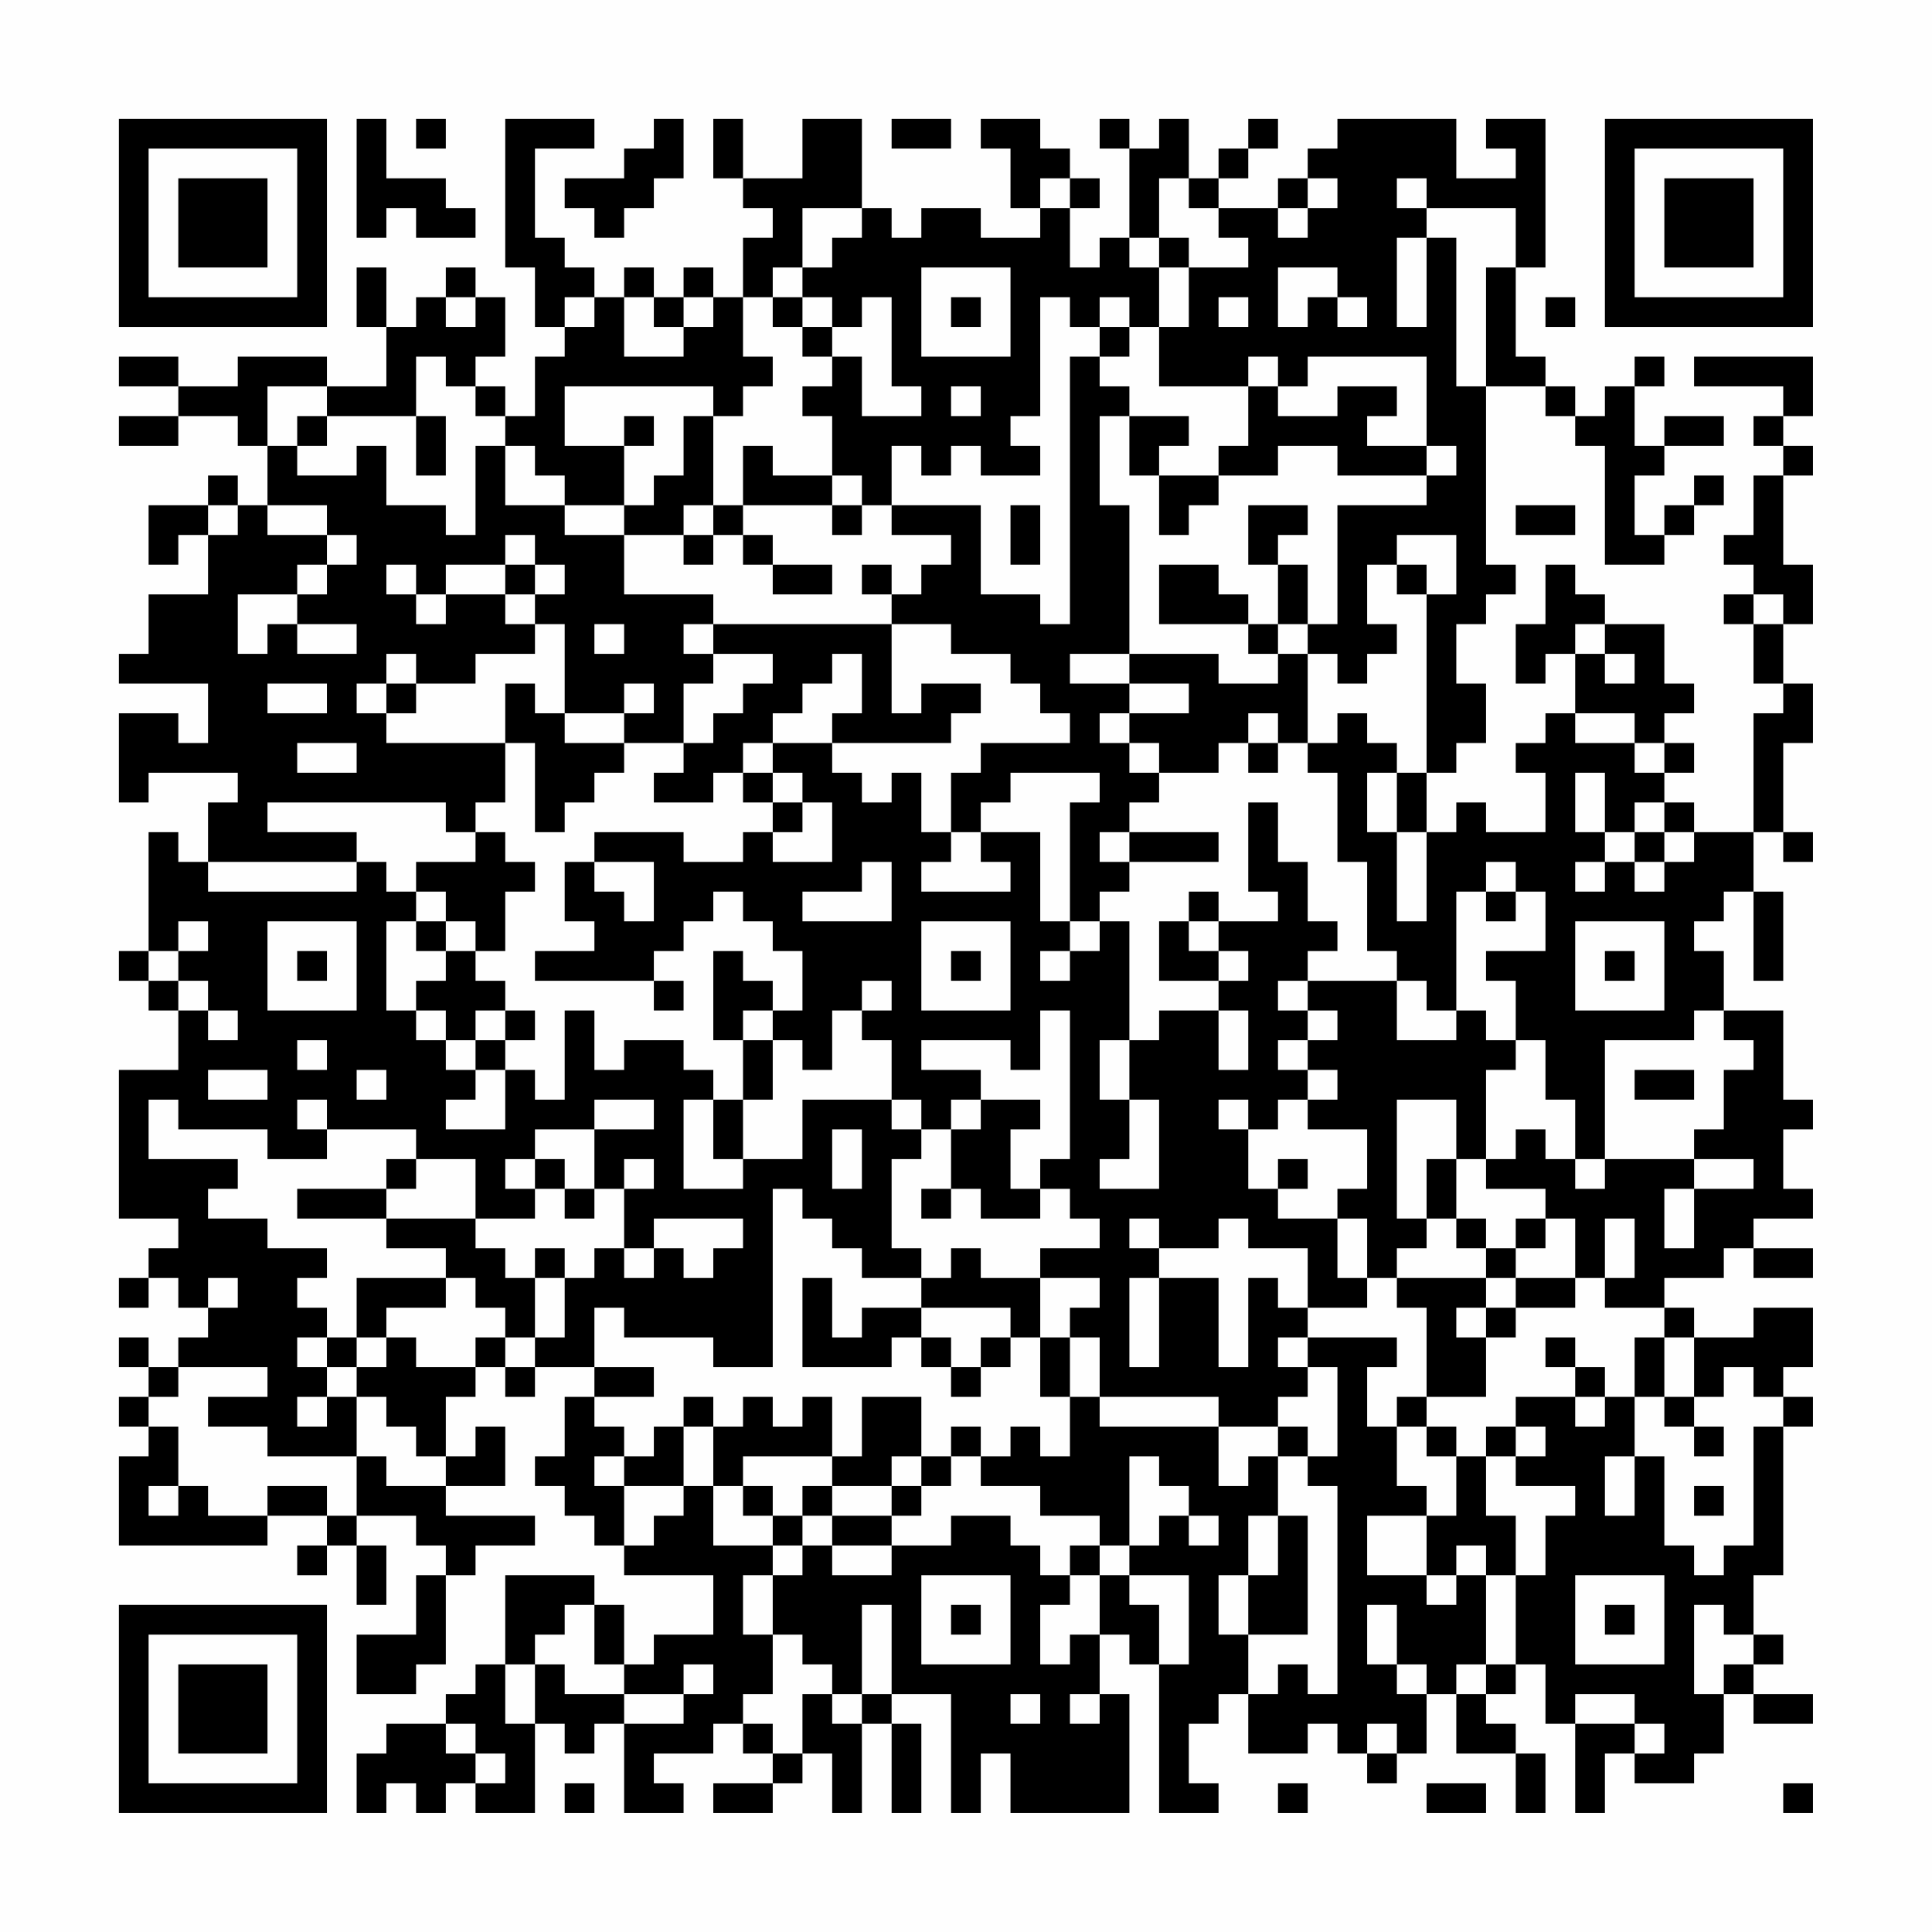<?xml version="1.0" encoding="UTF-8"?>
<svg xmlns="http://www.w3.org/2000/svg" version="1.1" width="300" height="300" viewBox="0 0 300 300"><rect x="0" y="0" width="300" height="300" fill="#fefefe"/><g transform="scale(4.615)"><g transform="translate(4,4)"><path fill-rule="evenodd" d="M8 0L8 4L9 4L9 3L10 3L10 4L12 4L12 3L11 3L11 2L9 2L9 0ZM10 0L10 1L11 1L11 0ZM13 0L13 5L14 5L14 7L15 7L15 8L14 8L14 10L13 10L13 9L12 9L12 8L13 8L13 6L12 6L12 5L11 5L11 6L10 6L10 7L9 7L9 5L8 5L8 7L9 7L9 9L7 9L7 8L4 8L4 9L2 9L2 8L0 8L0 9L2 9L2 10L0 10L0 11L2 11L2 10L4 10L4 11L5 11L5 13L4 13L4 12L3 12L3 13L1 13L1 15L2 15L2 14L3 14L3 16L1 16L1 18L0 18L0 19L3 19L3 21L2 21L2 20L0 20L0 23L1 23L1 22L4 22L4 23L3 23L3 25L2 25L2 24L1 24L1 28L0 28L0 29L1 29L1 30L2 30L2 32L0 32L0 37L2 37L2 38L1 38L1 39L0 39L0 40L1 40L1 39L2 39L2 40L3 40L3 41L2 41L2 42L1 42L1 41L0 41L0 42L1 42L1 43L0 43L0 44L1 44L1 45L0 45L0 48L5 48L5 47L7 47L7 48L6 48L6 49L7 49L7 48L8 48L8 50L9 50L9 48L8 48L8 47L10 47L10 48L11 48L11 49L10 49L10 51L8 51L8 53L10 53L10 52L11 52L11 49L12 49L12 48L14 48L14 47L11 47L11 46L13 46L13 44L12 44L12 45L11 45L11 43L12 43L12 42L13 42L13 43L14 43L14 42L16 42L16 43L15 43L15 45L14 45L14 46L15 46L15 47L16 47L16 48L17 48L17 49L20 49L20 51L18 51L18 52L17 52L17 50L16 50L16 49L13 49L13 52L12 52L12 53L11 53L11 54L9 54L9 55L8 55L8 57L9 57L9 56L10 56L10 57L11 57L11 56L12 56L12 57L14 57L14 54L15 54L15 55L16 55L16 54L17 54L17 57L19 57L19 56L18 56L18 55L20 55L20 54L21 54L21 55L22 55L22 56L20 56L20 57L22 57L22 56L23 56L23 55L24 55L24 57L25 57L25 54L26 54L26 57L27 57L27 54L26 54L26 53L28 53L28 57L29 57L29 55L30 55L30 57L34 57L34 53L33 53L33 51L34 51L34 52L35 52L35 57L37 57L37 56L36 56L36 54L37 54L37 53L38 53L38 55L40 55L40 54L41 54L41 55L42 55L42 56L43 56L43 55L44 55L44 53L45 53L45 55L47 55L47 57L48 57L48 55L47 55L47 54L46 54L46 53L47 53L47 52L48 52L48 54L49 54L49 57L50 57L50 55L51 55L51 56L53 56L53 55L54 55L54 53L55 53L55 54L57 54L57 53L55 53L55 52L56 52L56 51L55 51L55 49L56 49L56 44L57 44L57 43L56 43L56 42L57 42L57 40L55 40L55 41L53 41L53 40L52 40L52 39L54 39L54 38L55 38L55 39L57 39L57 38L55 38L55 37L57 37L57 36L56 36L56 34L57 34L57 33L56 33L56 30L54 30L54 28L53 28L53 27L54 27L54 26L55 26L55 29L56 29L56 26L55 26L55 24L56 24L56 25L57 25L57 24L56 24L56 21L57 21L57 19L56 19L56 17L57 17L57 15L56 15L56 12L57 12L57 11L56 11L56 10L57 10L57 8L53 8L53 9L56 9L56 10L55 10L55 11L56 11L56 12L55 12L55 14L54 14L54 15L55 15L55 16L54 16L54 17L55 17L55 19L56 19L56 20L55 20L55 24L53 24L53 23L52 23L52 22L53 22L53 21L52 21L52 20L53 20L53 19L52 19L52 17L50 17L50 16L49 16L49 15L48 15L48 17L47 17L47 19L48 19L48 18L49 18L49 20L48 20L48 21L47 21L47 22L48 22L48 24L46 24L46 23L45 23L45 24L44 24L44 22L45 22L45 21L46 21L46 19L45 19L45 17L46 17L46 16L47 16L47 15L46 15L46 9L48 9L48 10L49 10L49 11L50 11L50 15L52 15L52 14L53 14L53 13L54 13L54 12L53 12L53 13L52 13L52 14L51 14L51 12L52 12L52 11L54 11L54 10L52 10L52 11L51 11L51 9L52 9L52 8L51 8L51 9L50 9L50 10L49 10L49 9L48 9L48 8L47 8L47 5L48 5L48 0L46 0L46 1L47 1L47 2L45 2L45 0L41 0L41 1L40 1L40 2L39 2L39 3L37 3L37 2L38 2L38 1L39 1L39 0L38 0L38 1L37 1L37 2L36 2L36 0L35 0L35 1L34 1L34 0L33 0L33 1L34 1L34 4L33 4L33 5L32 5L32 3L33 3L33 2L32 2L32 1L31 1L31 0L29 0L29 1L30 1L30 3L31 3L31 4L29 4L29 3L27 3L27 4L26 4L26 3L25 3L25 0L23 0L23 2L21 2L21 0L20 0L20 2L21 2L21 3L22 3L22 4L21 4L21 6L20 6L20 5L19 5L19 6L18 6L18 5L17 5L17 6L16 6L16 5L15 5L15 4L14 4L14 1L16 1L16 0ZM18 0L18 1L17 1L17 2L15 2L15 3L16 3L16 4L17 4L17 3L18 3L18 2L19 2L19 0ZM26 0L26 1L28 1L28 0ZM31 2L31 3L32 3L32 2ZM35 2L35 4L34 4L34 5L35 5L35 7L34 7L34 6L33 6L33 7L32 7L32 6L31 6L31 10L30 10L30 11L31 11L31 12L29 12L29 11L28 11L28 12L27 12L27 11L26 11L26 13L25 13L25 12L24 12L24 10L23 10L23 9L24 9L24 8L25 8L25 10L27 10L27 9L26 9L26 6L25 6L25 7L24 7L24 6L23 6L23 5L24 5L24 4L25 4L25 3L23 3L23 5L22 5L22 6L21 6L21 8L22 8L22 9L21 9L21 10L20 10L20 9L15 9L15 11L17 11L17 13L15 13L15 12L14 12L14 11L13 11L13 10L12 10L12 9L11 9L11 8L10 8L10 10L7 10L7 9L5 9L5 11L6 11L6 12L8 12L8 11L9 11L9 13L11 13L11 14L12 14L12 11L13 11L13 13L15 13L15 14L17 14L17 16L20 16L20 17L19 17L19 18L20 18L20 19L19 19L19 21L17 21L17 20L18 20L18 19L17 19L17 20L15 20L15 17L14 17L14 16L15 16L15 15L14 15L14 14L13 14L13 15L11 15L11 16L10 16L10 15L9 15L9 16L10 16L10 17L11 17L11 16L13 16L13 17L14 17L14 18L12 18L12 19L10 19L10 18L9 18L9 19L8 19L8 20L9 20L9 21L13 21L13 23L12 23L12 24L11 24L11 23L5 23L5 24L8 24L8 25L3 25L3 26L8 26L8 25L9 25L9 26L10 26L10 27L9 27L9 30L10 30L10 31L11 31L11 32L12 32L12 33L11 33L11 34L13 34L13 32L14 32L14 33L15 33L15 30L16 30L16 32L17 32L17 31L19 31L19 32L20 32L20 33L19 33L19 36L21 36L21 35L23 35L23 33L26 33L26 34L27 34L27 35L26 35L26 38L27 38L27 39L25 39L25 38L24 38L24 37L23 37L23 36L22 36L22 42L20 42L20 41L17 41L17 40L16 40L16 42L18 42L18 43L16 43L16 44L17 44L17 45L16 45L16 46L17 46L17 48L18 48L18 47L19 47L19 46L20 46L20 48L22 48L22 49L21 49L21 51L22 51L22 53L21 53L21 54L22 54L22 55L23 55L23 53L24 53L24 54L25 54L25 53L26 53L26 50L25 50L25 53L24 53L24 52L23 52L23 51L22 51L22 49L23 49L23 48L24 48L24 49L26 49L26 48L28 48L28 47L30 47L30 48L31 48L31 49L32 49L32 50L31 50L31 52L32 52L32 51L33 51L33 49L34 49L34 50L35 50L35 52L36 52L36 49L34 49L34 48L35 48L35 47L36 47L36 48L37 48L37 47L36 47L36 46L35 46L35 45L34 45L34 48L33 48L33 47L31 47L31 46L29 46L29 45L30 45L30 44L31 44L31 45L32 45L32 43L33 43L33 44L37 44L37 46L38 46L38 45L39 45L39 47L38 47L38 49L37 49L37 51L38 51L38 53L39 53L39 52L40 52L40 53L41 53L41 46L40 46L40 45L41 45L41 42L40 42L40 41L43 41L43 42L42 42L42 44L43 44L43 46L44 46L44 47L42 47L42 49L44 49L44 50L45 50L45 49L46 49L46 52L45 52L45 53L46 53L46 52L47 52L47 49L48 49L48 47L49 47L49 46L47 46L47 45L48 45L48 44L47 44L47 43L49 43L49 44L50 44L50 43L51 43L51 45L50 45L50 47L51 47L51 45L52 45L52 48L53 48L53 49L54 49L54 48L55 48L55 44L56 44L56 43L55 43L55 42L54 42L54 43L53 43L53 41L52 41L52 40L50 40L50 39L51 39L51 37L50 37L50 39L49 39L49 37L48 37L48 36L46 36L46 35L47 35L47 34L48 34L48 35L49 35L49 36L50 36L50 35L53 35L53 36L52 36L52 38L53 38L53 36L55 36L55 35L53 35L53 34L54 34L54 32L55 32L55 31L54 31L54 30L53 30L53 31L50 31L50 35L49 35L49 33L48 33L48 31L47 31L47 29L46 29L46 28L48 28L48 26L47 26L47 25L46 25L46 26L45 26L45 30L44 30L44 29L43 29L43 28L42 28L42 25L41 25L41 22L40 22L40 21L41 21L41 20L42 20L42 21L43 21L43 22L42 22L42 24L43 24L43 27L44 27L44 24L43 24L43 22L44 22L44 16L45 16L45 14L43 14L43 15L42 15L42 17L43 17L43 18L42 18L42 19L41 19L41 18L40 18L40 17L41 17L41 13L44 13L44 12L45 12L45 11L44 11L44 8L40 8L40 9L39 9L39 8L38 8L38 9L35 9L35 7L36 7L36 5L38 5L38 4L37 4L37 3L36 3L36 2ZM40 2L40 3L39 3L39 4L40 4L40 3L41 3L41 2ZM43 2L43 3L44 3L44 4L43 4L43 7L44 7L44 4L45 4L45 9L46 9L46 5L47 5L47 3L44 3L44 2ZM35 4L35 5L36 5L36 4ZM27 5L27 8L30 8L30 5ZM39 5L39 7L40 7L40 6L41 6L41 7L42 7L42 6L41 6L41 5ZM11 6L11 7L12 7L12 6ZM15 6L15 7L16 7L16 6ZM17 6L17 8L19 8L19 7L20 7L20 6L19 6L19 7L18 7L18 6ZM22 6L22 7L23 7L23 8L24 8L24 7L23 7L23 6ZM28 6L28 7L29 7L29 6ZM37 6L37 7L38 7L38 6ZM48 6L48 7L49 7L49 6ZM33 7L33 8L32 8L32 17L31 17L31 16L29 16L29 13L26 13L26 14L28 14L28 15L27 15L27 16L26 16L26 15L25 15L25 16L26 16L26 17L20 17L20 18L22 18L22 19L21 19L21 20L20 20L20 21L19 21L19 22L18 22L18 23L20 23L20 22L21 22L21 23L22 23L22 24L21 24L21 25L19 25L19 24L16 24L16 25L15 25L15 27L16 27L16 28L14 28L14 29L18 29L18 30L19 30L19 29L18 29L18 28L19 28L19 27L20 27L20 26L21 26L21 27L22 27L22 28L23 28L23 30L22 30L22 29L21 29L21 28L20 28L20 31L21 31L21 33L20 33L20 35L21 35L21 33L22 33L22 31L23 31L23 32L24 32L24 30L25 30L25 31L26 31L26 33L27 33L27 34L28 34L28 36L27 36L27 37L28 37L28 36L29 36L29 37L31 37L31 36L32 36L32 37L33 37L33 38L31 38L31 39L29 39L29 38L28 38L28 39L27 39L27 40L25 40L25 41L24 41L24 39L23 39L23 42L26 42L26 41L27 41L27 42L28 42L28 43L29 43L29 42L30 42L30 41L31 41L31 43L32 43L32 41L33 41L33 43L37 43L37 44L39 44L39 45L40 45L40 44L39 44L39 43L40 43L40 42L39 42L39 41L40 41L40 40L42 40L42 39L43 39L43 40L44 40L44 43L43 43L43 44L44 44L44 45L45 45L45 47L44 47L44 49L45 49L45 48L46 48L46 49L47 49L47 47L46 47L46 45L47 45L47 44L46 44L46 45L45 45L45 44L44 44L44 43L46 43L46 41L47 41L47 40L49 40L49 39L47 39L47 38L48 38L48 37L47 37L47 38L46 38L46 37L45 37L45 35L46 35L46 32L47 32L47 31L46 31L46 30L45 30L45 31L43 31L43 29L40 29L40 28L41 28L41 27L40 27L40 25L39 25L39 23L38 23L38 26L39 26L39 27L37 27L37 26L36 26L36 27L35 27L35 29L37 29L37 30L35 30L35 31L34 31L34 27L33 27L33 26L34 26L34 25L37 25L37 24L34 24L34 23L35 23L35 22L37 22L37 21L38 21L38 22L39 22L39 21L40 21L40 18L39 18L39 17L40 17L40 15L39 15L39 14L40 14L40 13L38 13L38 15L39 15L39 17L38 17L38 16L37 16L37 15L35 15L35 17L38 17L38 18L39 18L39 19L37 19L37 18L34 18L34 13L33 13L33 10L34 10L34 12L35 12L35 14L36 14L36 13L37 13L37 12L39 12L39 11L41 11L41 12L44 12L44 11L42 11L42 10L43 10L43 9L41 9L41 10L39 10L39 9L38 9L38 11L37 11L37 12L35 12L35 11L36 11L36 10L34 10L34 9L33 9L33 8L34 8L34 7ZM28 9L28 10L29 10L29 9ZM6 10L6 11L7 11L7 10ZM10 10L10 12L11 12L11 10ZM17 10L17 11L18 11L18 10ZM19 10L19 12L18 12L18 13L17 13L17 14L19 14L19 15L20 15L20 14L21 14L21 15L22 15L22 16L24 16L24 15L22 15L22 14L21 14L21 13L24 13L24 14L25 14L25 13L24 13L24 12L22 12L22 11L21 11L21 13L20 13L20 10ZM3 13L3 14L4 14L4 13ZM5 13L5 14L7 14L7 15L6 15L6 16L4 16L4 18L5 18L5 17L6 17L6 18L8 18L8 17L6 17L6 16L7 16L7 15L8 15L8 14L7 14L7 13ZM19 13L19 14L20 14L20 13ZM30 13L30 15L31 15L31 13ZM47 13L47 14L49 14L49 13ZM13 15L13 16L14 16L14 15ZM43 15L43 16L44 16L44 15ZM55 16L55 17L56 17L56 16ZM16 17L16 18L17 18L17 17ZM26 17L26 20L27 20L27 19L29 19L29 20L28 20L28 21L24 21L24 20L25 20L25 18L24 18L24 19L23 19L23 20L22 20L22 21L21 21L21 22L22 22L22 23L23 23L23 24L22 24L22 25L24 25L24 23L23 23L23 22L22 22L22 21L24 21L24 22L25 22L25 23L26 23L26 22L27 22L27 24L28 24L28 25L27 25L27 26L30 26L30 25L29 25L29 24L31 24L31 27L32 27L32 28L31 28L31 29L32 29L32 28L33 28L33 27L32 27L32 23L33 23L33 22L30 22L30 23L29 23L29 24L28 24L28 22L29 22L29 21L32 21L32 20L31 20L31 19L30 19L30 18L28 18L28 17ZM49 17L49 18L50 18L50 19L51 19L51 18L50 18L50 17ZM32 18L32 19L34 19L34 20L33 20L33 21L34 21L34 22L35 22L35 21L34 21L34 20L36 20L36 19L34 19L34 18ZM5 19L5 20L7 20L7 19ZM9 19L9 20L10 20L10 19ZM13 19L13 21L14 21L14 24L15 24L15 23L16 23L16 22L17 22L17 21L15 21L15 20L14 20L14 19ZM38 20L38 21L39 21L39 20ZM49 20L49 21L51 21L51 22L52 22L52 21L51 21L51 20ZM6 21L6 22L8 22L8 21ZM49 22L49 24L50 24L50 25L49 25L49 26L50 26L50 25L51 25L51 26L52 26L52 25L53 25L53 24L52 24L52 23L51 23L51 24L50 24L50 22ZM12 24L12 25L10 25L10 26L11 26L11 27L10 27L10 28L11 28L11 29L10 29L10 30L11 30L11 31L12 31L12 32L13 32L13 31L14 31L14 30L13 30L13 29L12 29L12 28L13 28L13 26L14 26L14 25L13 25L13 24ZM33 24L33 25L34 25L34 24ZM51 24L51 25L52 25L52 24ZM16 25L16 26L17 26L17 27L18 27L18 25ZM25 25L25 26L23 26L23 27L26 27L26 25ZM46 26L46 27L47 27L47 26ZM2 27L2 28L1 28L1 29L2 29L2 30L3 30L3 31L4 31L4 30L3 30L3 29L2 29L2 28L3 28L3 27ZM5 27L5 30L8 30L8 27ZM11 27L11 28L12 28L12 27ZM27 27L27 30L30 30L30 27ZM36 27L36 28L37 28L37 29L38 29L38 28L37 28L37 27ZM49 27L49 30L52 30L52 27ZM6 28L6 29L7 29L7 28ZM28 28L28 29L29 29L29 28ZM50 28L50 29L51 29L51 28ZM25 29L25 30L26 30L26 29ZM39 29L39 30L40 30L40 31L39 31L39 32L40 32L40 33L39 33L39 34L38 34L38 33L37 33L37 34L38 34L38 36L39 36L39 37L41 37L41 39L42 39L42 37L41 37L41 36L42 36L42 34L40 34L40 33L41 33L41 32L40 32L40 31L41 31L41 30L40 30L40 29ZM12 30L12 31L13 31L13 30ZM21 30L21 31L22 31L22 30ZM31 30L31 32L30 32L30 31L27 31L27 32L29 32L29 33L28 33L28 34L29 34L29 33L31 33L31 34L30 34L30 36L31 36L31 35L32 35L32 30ZM37 30L37 32L38 32L38 30ZM6 31L6 32L7 32L7 31ZM33 31L33 33L34 33L34 35L33 35L33 36L35 36L35 33L34 33L34 31ZM3 32L3 33L5 33L5 32ZM8 32L8 33L9 33L9 32ZM51 32L51 33L53 33L53 32ZM1 33L1 35L4 35L4 36L3 36L3 37L5 37L5 38L7 38L7 39L6 39L6 40L7 40L7 41L6 41L6 42L7 42L7 43L6 43L6 44L7 44L7 43L8 43L8 45L5 45L5 44L3 44L3 43L5 43L5 42L2 42L2 43L1 43L1 44L2 44L2 46L1 46L1 47L2 47L2 46L3 46L3 47L5 47L5 46L7 46L7 47L8 47L8 45L9 45L9 46L11 46L11 45L10 45L10 44L9 44L9 43L8 43L8 42L9 42L9 41L10 41L10 42L12 42L12 41L13 41L13 42L14 42L14 41L15 41L15 39L16 39L16 38L17 38L17 39L18 39L18 38L19 38L19 39L20 39L20 38L21 38L21 37L18 37L18 38L17 38L17 36L18 36L18 35L17 35L17 36L16 36L16 34L18 34L18 33L16 33L16 34L14 34L14 35L13 35L13 36L14 36L14 37L12 37L12 35L10 35L10 34L7 34L7 33L6 33L6 34L7 34L7 35L5 35L5 34L2 34L2 33ZM43 33L43 37L44 37L44 38L43 38L43 39L46 39L46 40L45 40L45 41L46 41L46 40L47 40L47 39L46 39L46 38L45 38L45 37L44 37L44 35L45 35L45 33ZM24 34L24 36L25 36L25 34ZM9 35L9 36L6 36L6 37L9 37L9 38L11 38L11 39L8 39L8 41L7 41L7 42L8 42L8 41L9 41L9 40L11 40L11 39L12 39L12 40L13 40L13 41L14 41L14 39L15 39L15 38L14 38L14 39L13 39L13 38L12 38L12 37L9 37L9 36L10 36L10 35ZM14 35L14 36L15 36L15 37L16 37L16 36L15 36L15 35ZM39 35L39 36L40 36L40 35ZM34 37L34 38L35 38L35 39L34 39L34 42L35 42L35 39L37 39L37 42L38 42L38 39L39 39L39 40L40 40L40 38L38 38L38 37L37 37L37 38L35 38L35 37ZM3 39L3 40L4 40L4 39ZM31 39L31 41L32 41L32 40L33 40L33 39ZM27 40L27 41L28 41L28 42L29 42L29 41L30 41L30 40ZM48 41L48 42L49 42L49 43L50 43L50 42L49 42L49 41ZM51 41L51 43L52 43L52 44L53 44L53 45L54 45L54 44L53 44L53 43L52 43L52 41ZM19 43L19 44L18 44L18 45L17 45L17 46L19 46L19 44L20 44L20 46L21 46L21 47L22 47L22 48L23 48L23 47L24 47L24 48L26 48L26 47L27 47L27 46L28 46L28 45L29 45L29 44L28 44L28 45L27 45L27 43L25 43L25 45L24 45L24 43L23 43L23 44L22 44L22 43L21 43L21 44L20 44L20 43ZM21 45L21 46L22 46L22 47L23 47L23 46L24 46L24 47L26 47L26 46L27 46L27 45L26 45L26 46L24 46L24 45ZM53 46L53 47L54 47L54 46ZM39 47L39 49L38 49L38 51L40 51L40 47ZM32 48L32 49L33 49L33 48ZM27 49L27 52L30 52L30 49ZM49 49L49 52L52 52L52 49ZM15 50L15 51L14 51L14 52L13 52L13 54L14 54L14 52L15 52L15 53L17 53L17 54L19 54L19 53L20 53L20 52L19 52L19 53L17 53L17 52L16 52L16 50ZM28 50L28 51L29 51L29 50ZM42 50L42 52L43 52L43 53L44 53L44 52L43 52L43 50ZM50 50L50 51L51 51L51 50ZM53 50L53 53L54 53L54 52L55 52L55 51L54 51L54 50ZM30 53L30 54L31 54L31 53ZM32 53L32 54L33 54L33 53ZM49 53L49 54L51 54L51 55L52 55L52 54L51 54L51 53ZM11 54L11 55L12 55L12 56L13 56L13 55L12 55L12 54ZM42 54L42 55L43 55L43 54ZM15 56L15 57L16 57L16 56ZM39 56L39 57L40 57L40 56ZM44 56L44 57L46 57L46 56ZM56 56L56 57L57 57L57 56ZM0 0L0 7L7 7L7 0ZM1 1L1 6L6 6L6 1ZM2 2L2 5L5 5L5 2ZM50 0L50 7L57 7L57 0ZM51 1L51 6L56 6L56 1ZM52 2L52 5L55 5L55 2ZM0 50L0 57L7 57L7 50ZM1 51L1 56L6 56L6 51ZM2 52L2 55L5 55L5 52Z" fill="#000000"/></g></g></svg>
